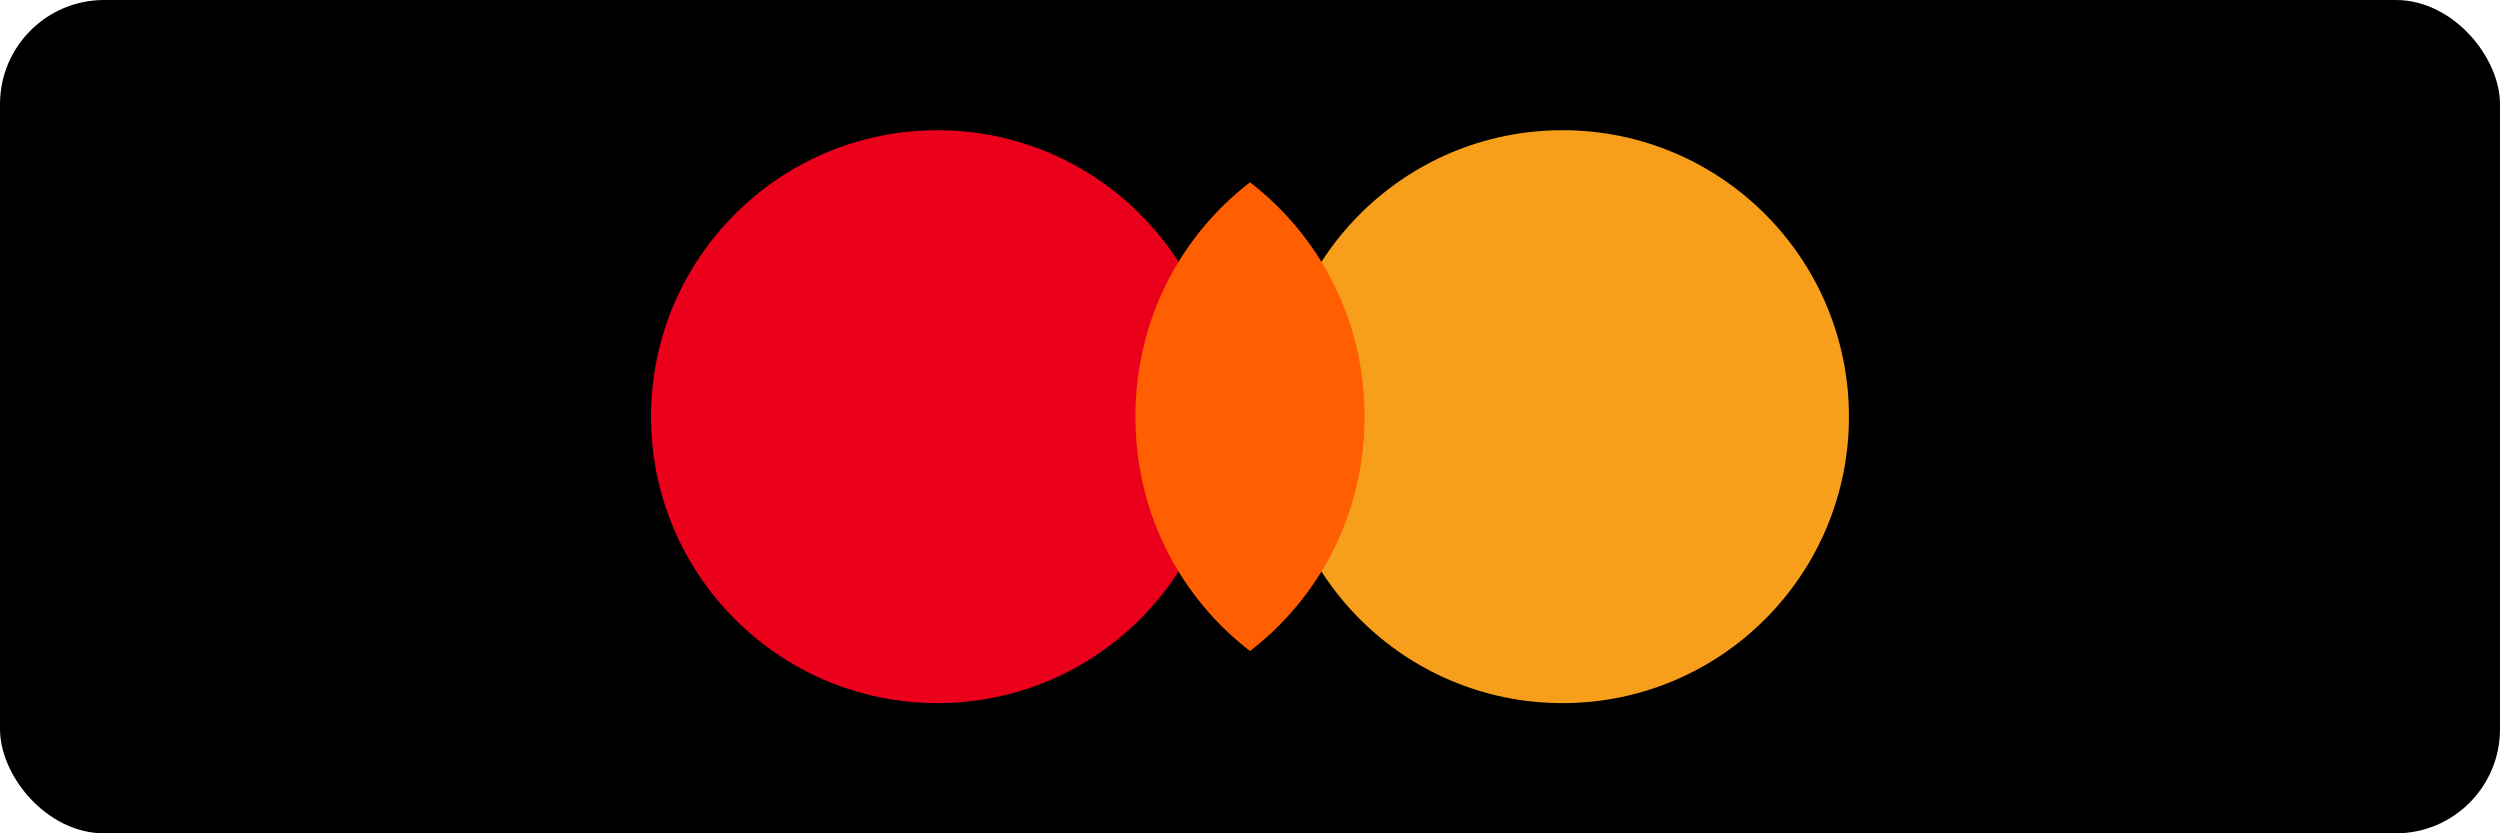<svg xmlns="http://www.w3.org/2000/svg" viewBox="0 0 48 16" fill="none">
  <rect width="48" height="16" rx="2" fill="#000000"/>
  <circle cx="18" cy="8" r="5.5" fill="#EB001B"/>
  <circle cx="30" cy="8" r="5.5" fill="#F79E1B"/>
  <path d="M24 3.5C22.7 4.5 21.8 6.1 21.8 8C21.8 9.9 22.7 11.5 24 12.5C25.3 11.5 26.2 9.9 26.2 8C26.2 6.1 25.3 4.5 24 3.5Z" fill="#FF5F00"/>
</svg>
